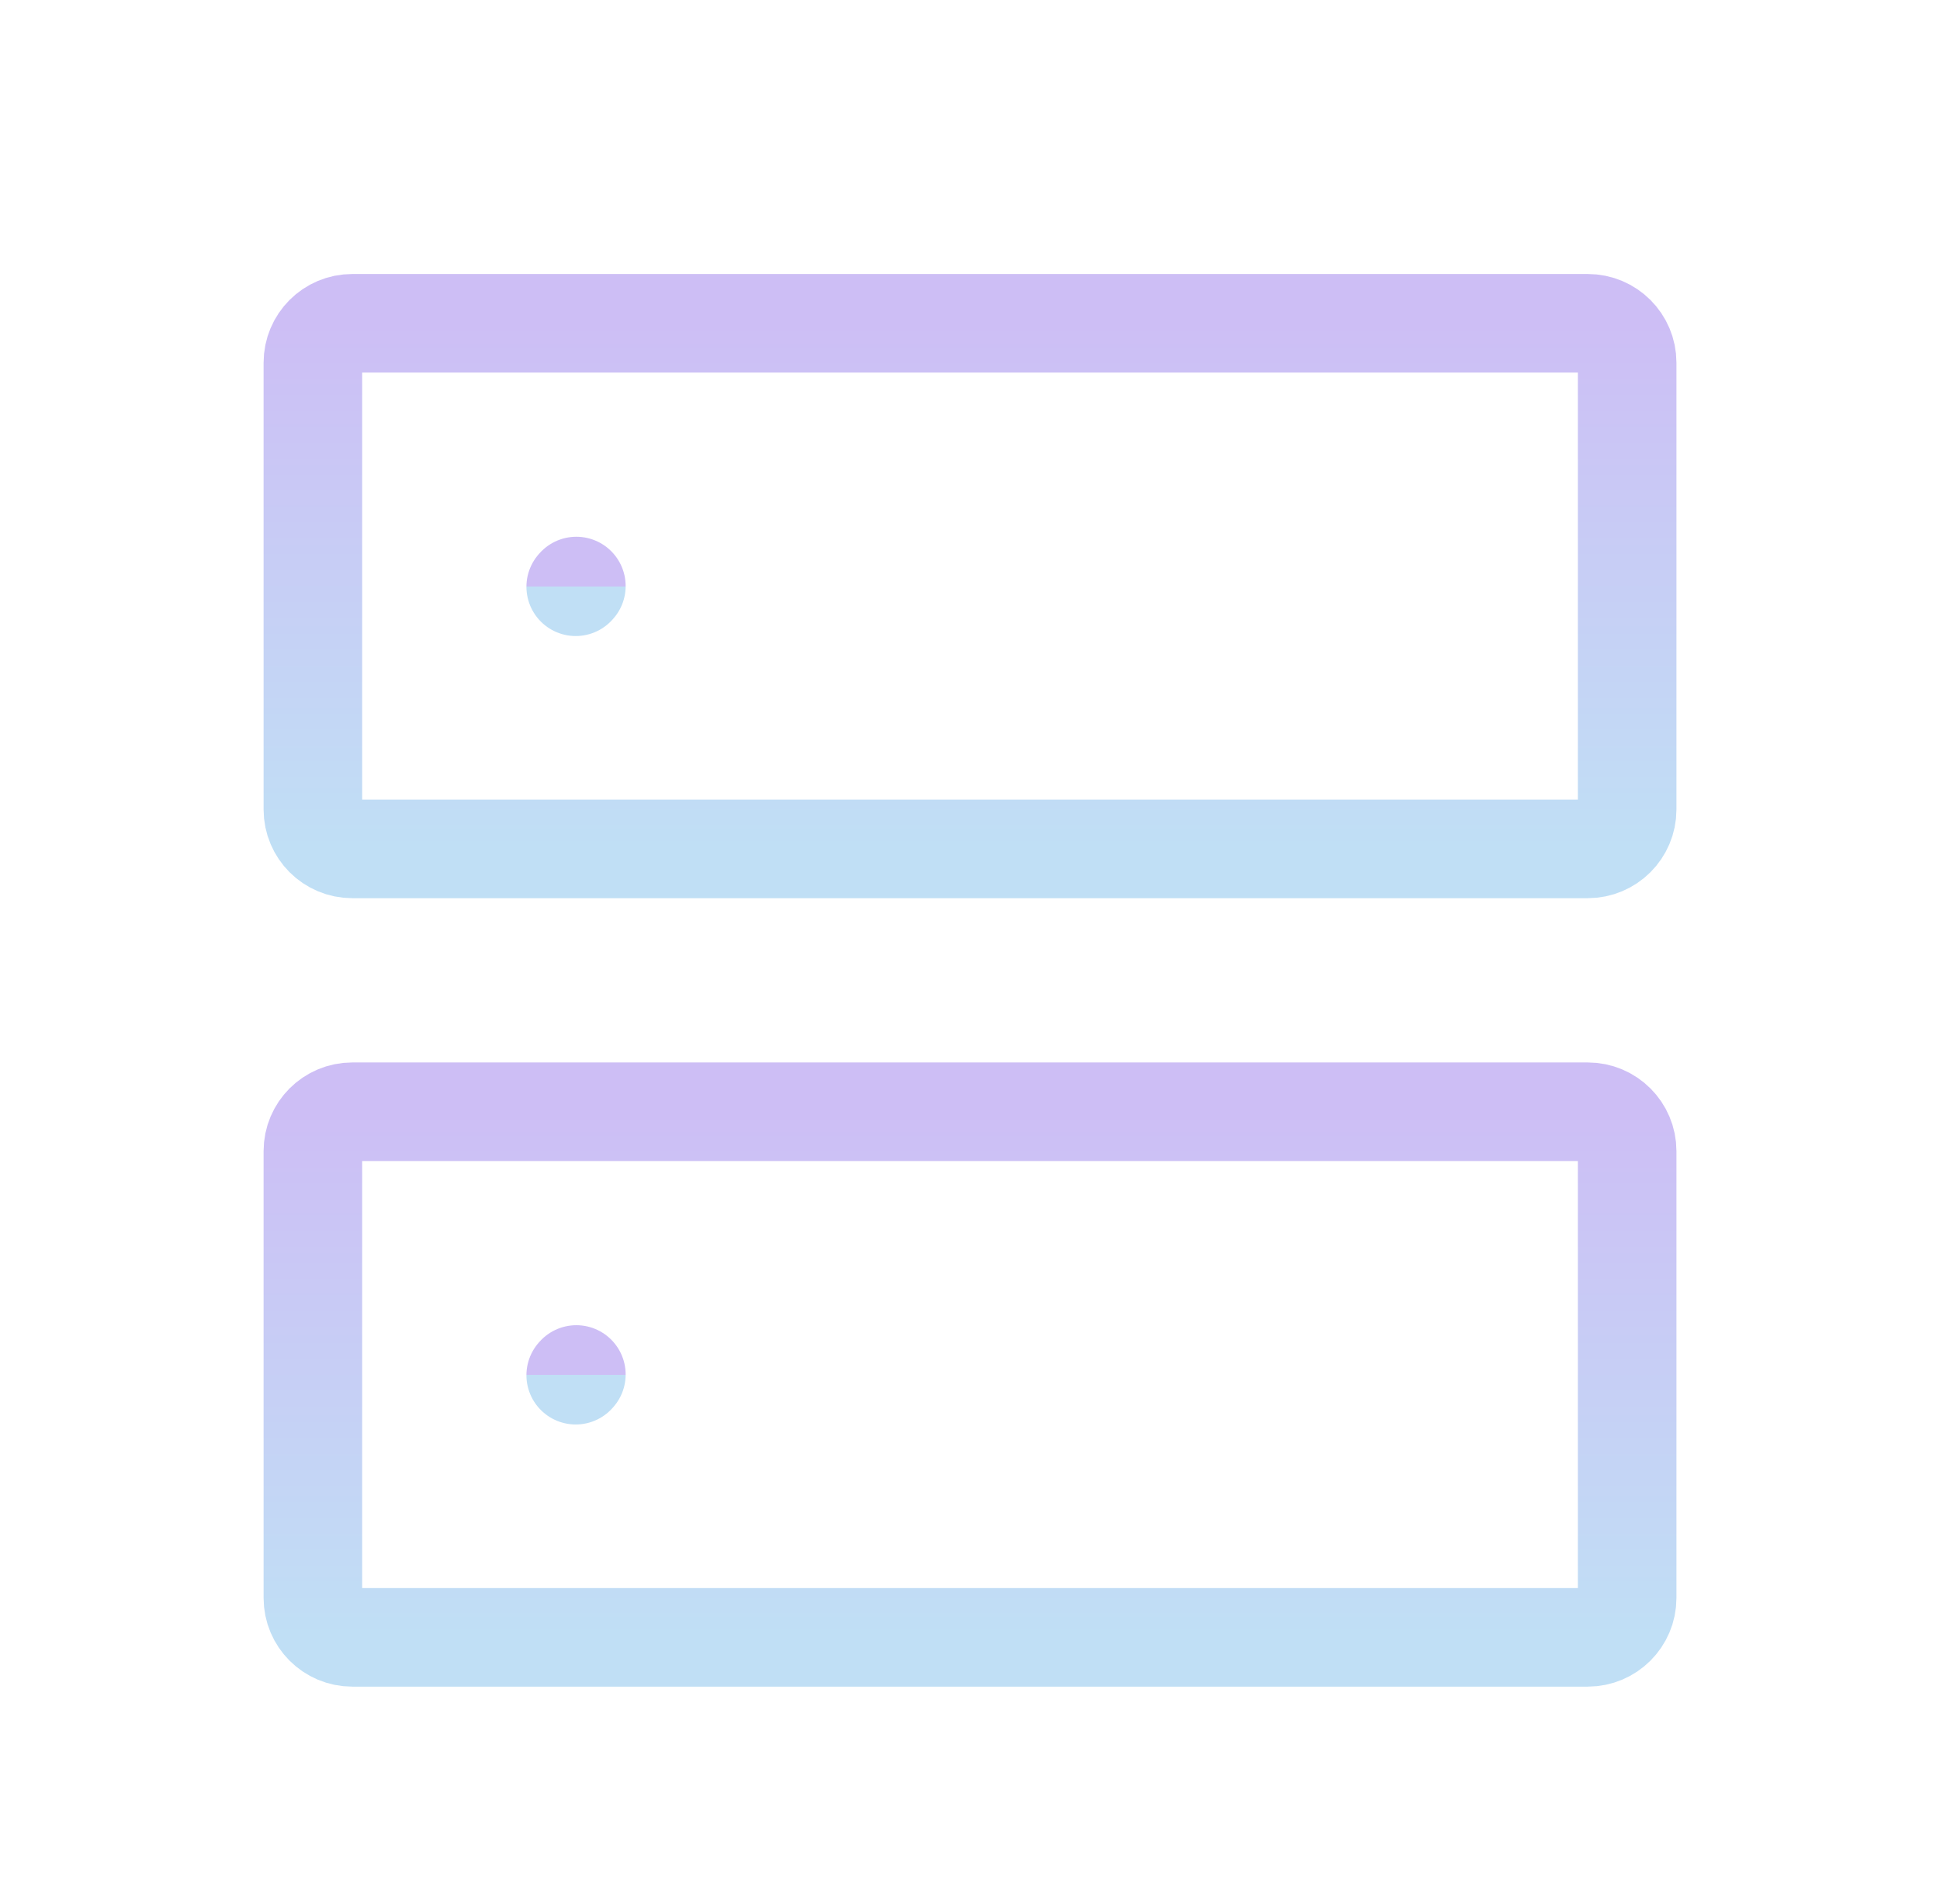 <svg width="54" height="53" viewBox="0 0 54 53" fill="none" xmlns="http://www.w3.org/2000/svg">
<path d="M16.025 38.285L16.043 38.265" stroke="url(#paint0_linear_6_78)" stroke-width="2.744" stroke-linecap="round" stroke-linejoin="round"/>
<path d="M16.025 16.335L16.043 16.315" stroke="url(#paint1_linear_6_78)" stroke-width="2.744" stroke-linecap="round" stroke-linejoin="round"/>
<path d="M8.709 22.536V10.098C8.709 9.491 9.2 9 9.806 9H44.194C44.8 9 45.292 9.491 45.292 10.098V22.536C45.292 23.142 44.8 23.633 44.194 23.633H9.806C9.2 23.633 8.709 23.142 8.709 22.536Z" stroke="url(#paint2_linear_6_78)" stroke-width="2.744"/>
<path d="M8.709 44.486V32.047C8.709 31.441 9.2 30.95 9.806 30.95H44.194C44.8 30.95 45.292 31.441 45.292 32.047V44.486C45.292 45.092 44.8 45.583 44.194 45.583H9.806C9.2 45.583 8.709 45.092 8.709 44.486Z" stroke="url(#paint3_linear_6_78)" stroke-width="2.744"/>
<defs>
<linearGradient id="paint0_linear_6_78" x1="16.034" y1="38.267" x2="16.034" y2="38.285" gradientUnits="userSpaceOnUse">
<stop stop-color="#CDBEF5"/>
<stop offset="1" stop-color="#C0DFF5"/>
</linearGradient>
<linearGradient id="paint1_linear_6_78" x1="16.034" y1="16.317" x2="16.034" y2="16.335" gradientUnits="userSpaceOnUse">
<stop stop-color="#CDBEF5"/>
<stop offset="1" stop-color="#C0DFF5"/>
</linearGradient>
<linearGradient id="paint2_linear_6_78" x1="27" y1="9" x2="27" y2="23.633" gradientUnits="userSpaceOnUse">
<stop stop-color="#CDBEF5"/>
<stop offset="1" stop-color="#C0DFF5"/>
</linearGradient>
<linearGradient id="paint3_linear_6_78" x1="27" y1="30.95" x2="27" y2="45.583" gradientUnits="userSpaceOnUse">
<stop stop-color="#CDBEF5"/>
<stop offset="1" stop-color="#C0DFF5"/>
</linearGradient>
</defs>
</svg>
